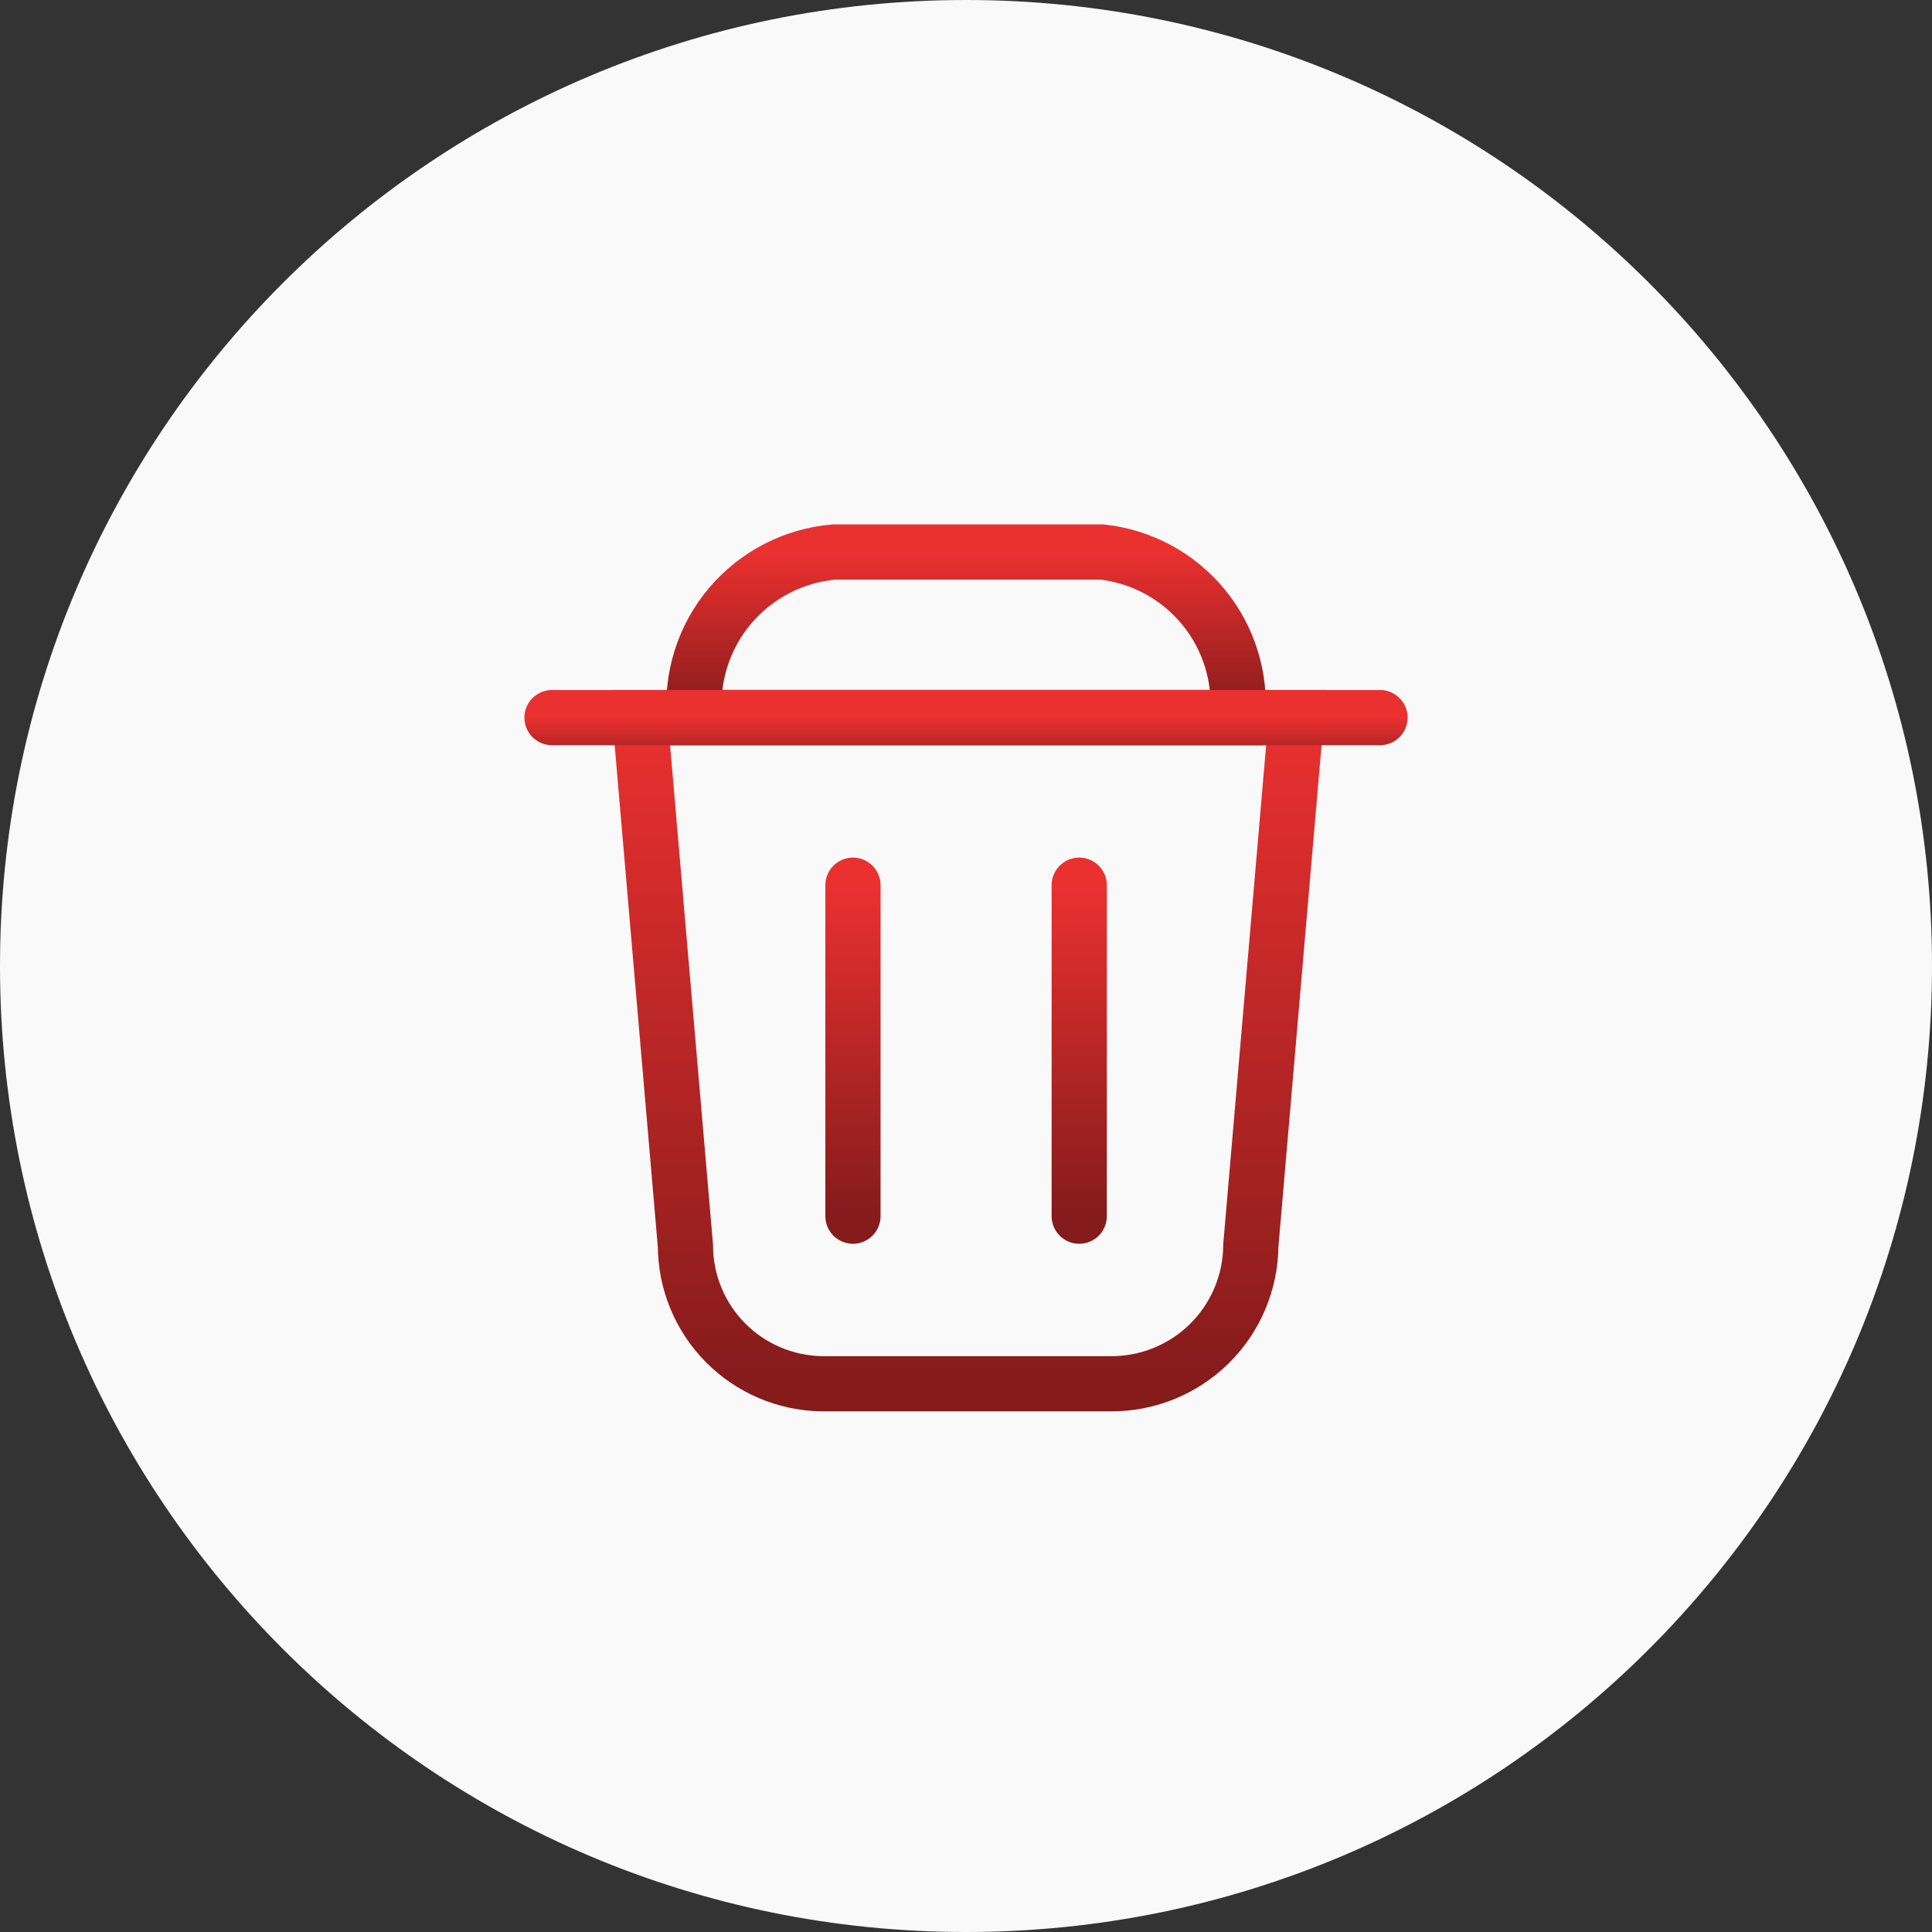 <svg width="35" height="35" viewBox="0 0 35 35" fill="none" xmlns="http://www.w3.org/2000/svg">
<rect x="0" y="0" width="35" height="35" fill="#333333" stroke="none"/>
<g clip-path="url(#clip0_14_8173)">
<path d="M17.5 35C27.165 35 35 27.165 35 17.5C35 7.835 27.165 0 17.5 0C7.835 0 0 7.835 0 17.5C0 27.165 7.835 35 17.5 35Z" fill="#F9F9F9"/>
<path d="M20.118 25.068H14.884C14.228 25.057 13.601 24.789 13.14 24.322C12.679 23.855 12.419 23.225 12.417 22.568L11.594 13H23.482L22.66 22.563C22.655 23.232 22.385 23.872 21.908 24.342C21.431 24.812 20.788 25.073 20.118 25.068V25.068Z" stroke="url(#paint0_linear_14_8173)" stroke-miterlimit="10"/>
<path d="M15.452 16.036V22.032" stroke="url(#paint1_linear_14_8173)" stroke-miterlimit="10" stroke-linecap="round"/>
<path d="M19.551 16.036V22.032" stroke="url(#paint2_linear_14_8173)" stroke-miterlimit="10" stroke-linecap="round"/>
<path d="M12.581 13C12.55 12.637 12.591 12.271 12.702 11.923C12.813 11.576 12.991 11.253 13.226 10.975C13.462 10.696 13.75 10.467 14.074 10.299C14.398 10.132 14.752 10.03 15.115 10H19.96C20.681 10.079 21.343 10.437 21.803 10.998C22.263 11.559 22.484 12.277 22.42 13H12.581Z" stroke="url(#paint3_linear_14_8173)" stroke-miterlimit="10"/>
<path d="M10 13H25" stroke="url(#paint4_linear_14_8173)" stroke-miterlimit="10" stroke-linecap="round"/>
</g>
<defs>
<linearGradient id="paint0_linear_14_8173" x1="17.538" y1="13" x2="17.538" y2="25.068" gradientUnits="userSpaceOnUse">
<stop stop-color="#EB3030"/>
<stop offset="1" stop-color="#851B1B"/>
</linearGradient>
<linearGradient id="paint1_linear_14_8173" x1="15.952" y1="16.036" x2="15.952" y2="22.032" gradientUnits="userSpaceOnUse">
<stop stop-color="#EB3030"/>
<stop offset="1" stop-color="#851B1B"/>
</linearGradient>
<linearGradient id="paint2_linear_14_8173" x1="20.051" y1="16.036" x2="20.051" y2="22.032" gradientUnits="userSpaceOnUse">
<stop stop-color="#EB3030"/>
<stop offset="1" stop-color="#851B1B"/>
</linearGradient>
<linearGradient id="paint3_linear_14_8173" x1="17.501" y1="10" x2="17.501" y2="13" gradientUnits="userSpaceOnUse">
<stop stop-color="#EB3030"/>
<stop offset="1" stop-color="#851B1B"/>
</linearGradient>
<linearGradient id="paint4_linear_14_8173" x1="17.5" y1="13" x2="17.5" y2="14" gradientUnits="userSpaceOnUse">
<stop stop-color="#EB3030"/>
<stop offset="1" stop-color="#851B1B"/>
</linearGradient>
<clipPath id="clip0_14_8173">
<rect width="35" height="35" fill="white"/>
</clipPath>
</defs>
</svg>
